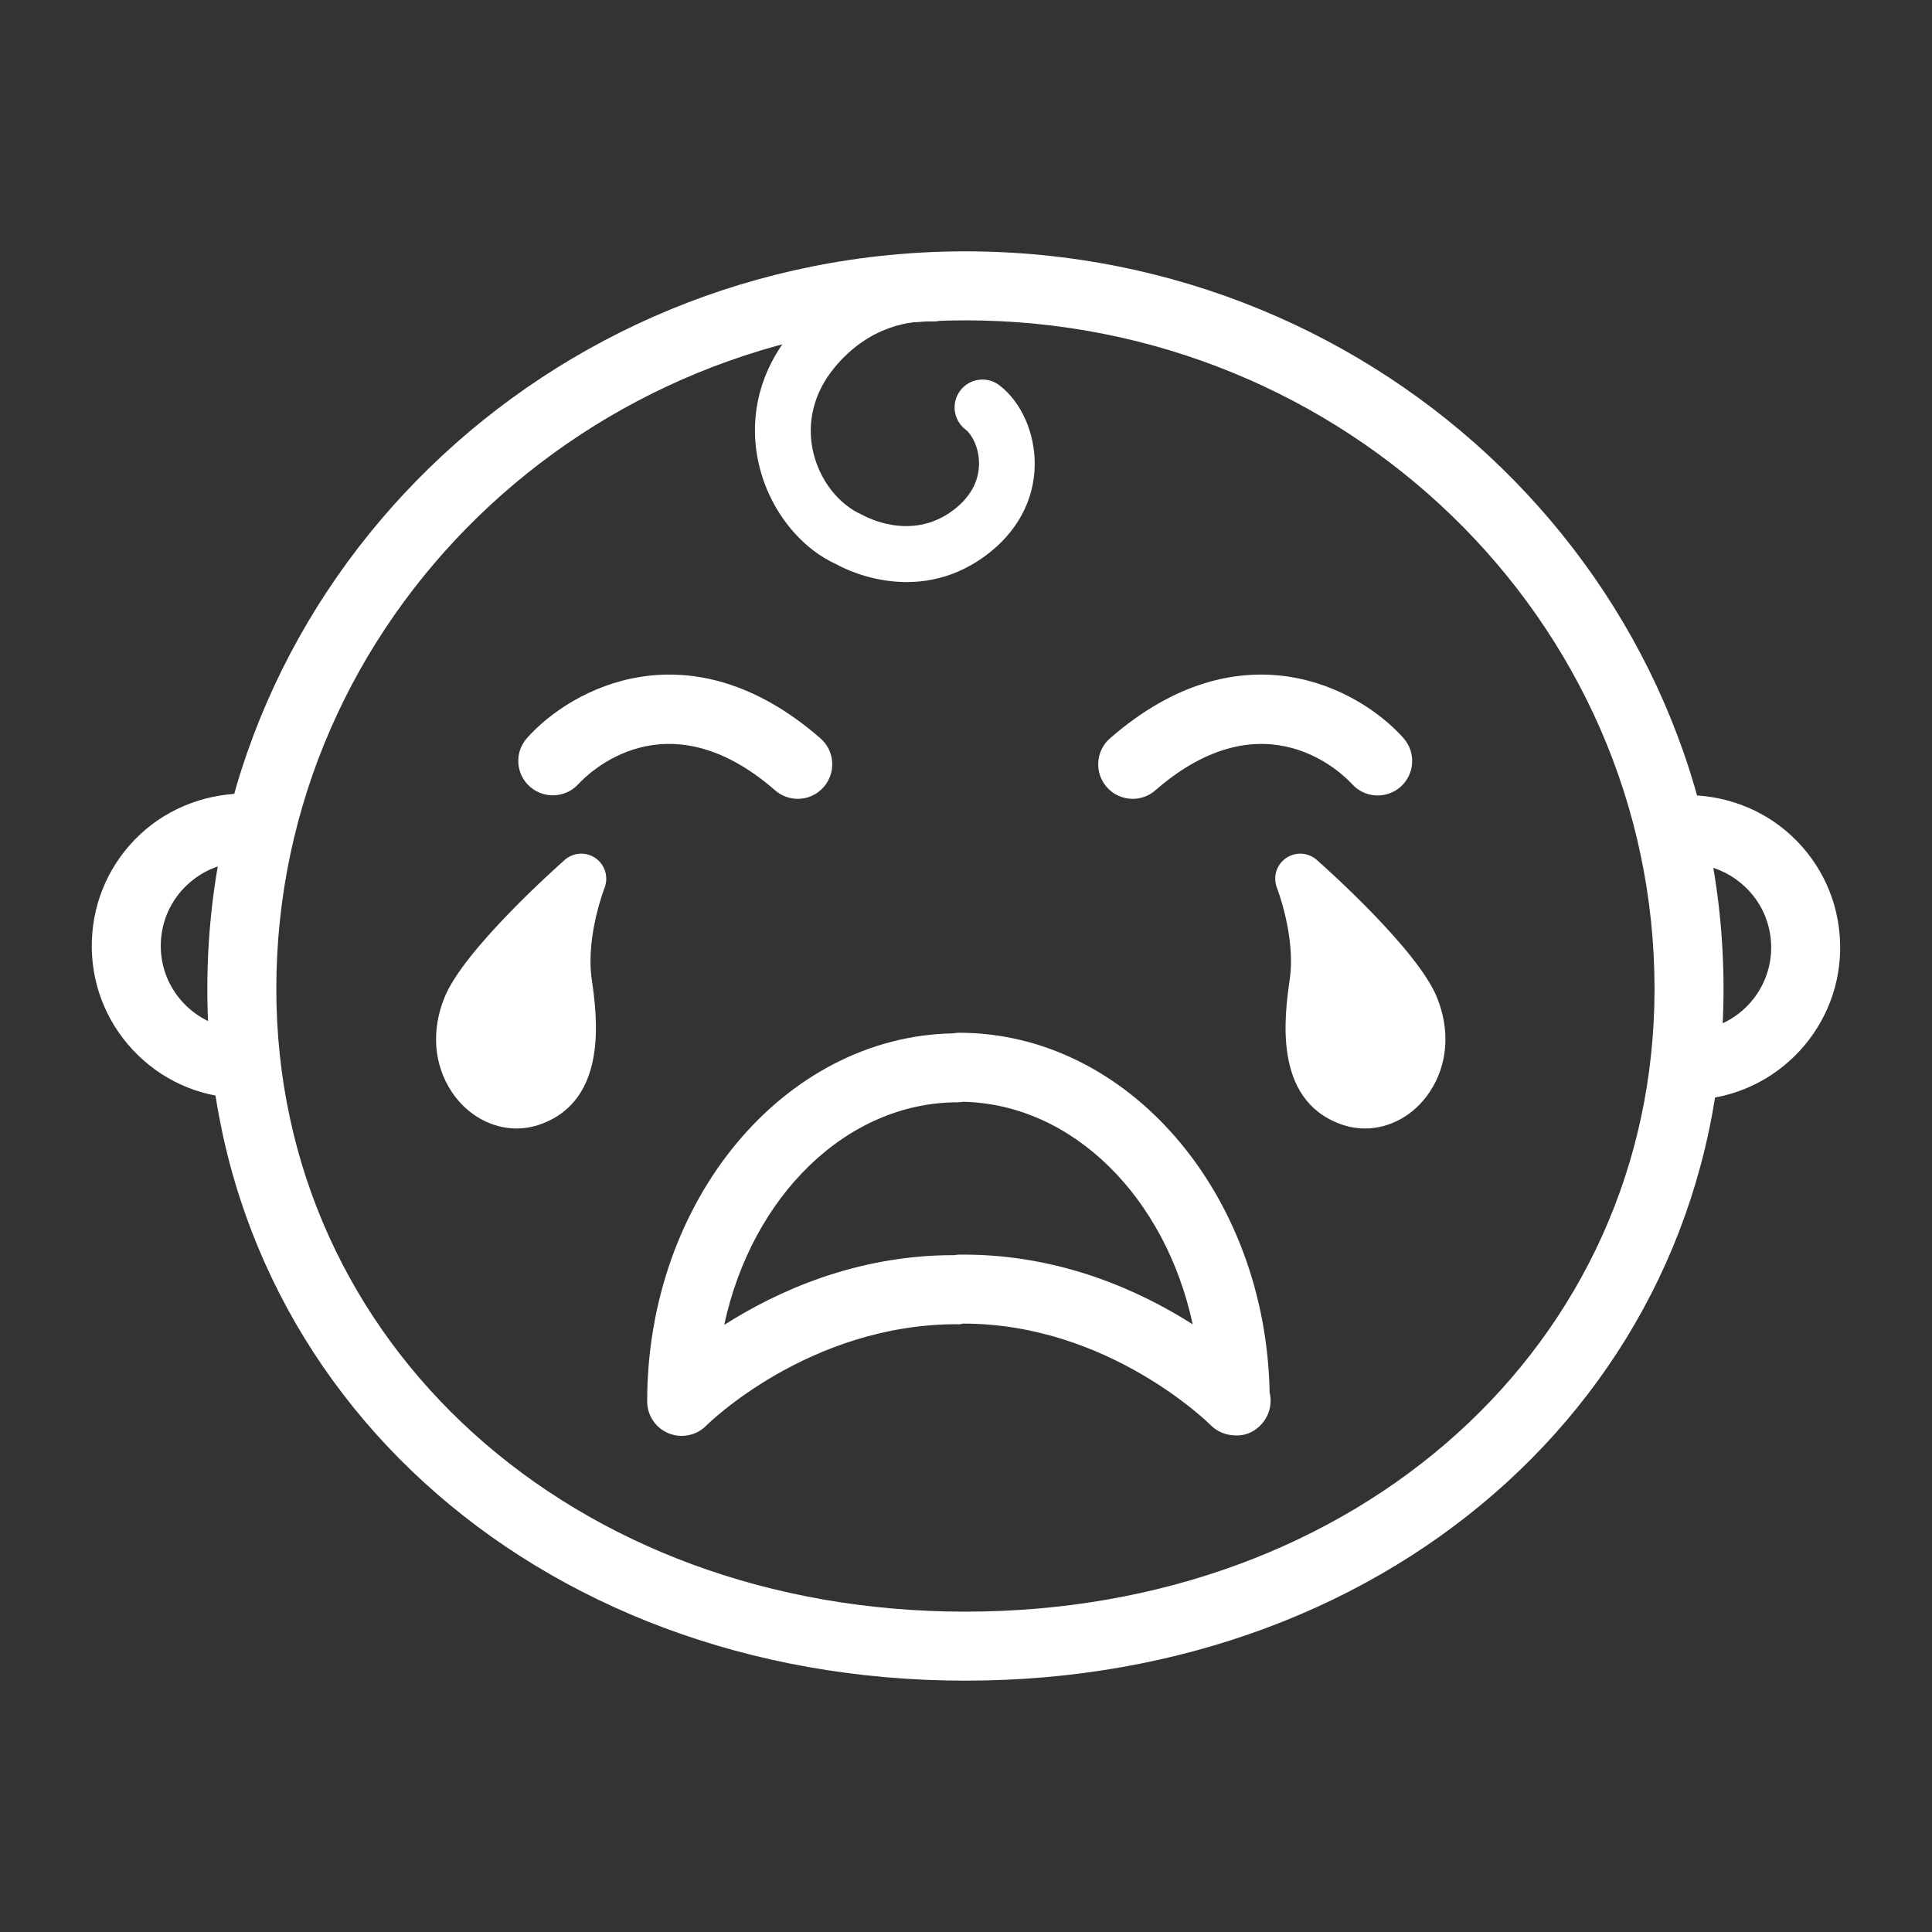 <?xml version="1.0" encoding="utf-8"?>
<!-- Generator: Adobe Illustrator 17.0.0, SVG Export Plug-In . SVG Version: 6.00 Build 0)  -->
<!DOCTYPE svg PUBLIC "-//W3C//DTD SVG 1.1//EN" "http://www.w3.org/Graphics/SVG/1.1/DTD/svg11.dtd">
<svg version="1.1" id="Layer_1" xmlns="http://www.w3.org/2000/svg" xmlns:xlink="http://www.w3.org/1999/xlink" x="0px" y="0px"
	 width="42px" height="42px" viewBox="0 0 42 42" enable-background="new 0 0 42 42" xml:space="preserve">
<rect x="0" y="0" width="42" height="42" fill="#333333" stroke="none"/>
<g>
	<path fill="#FFFFFF" d="M20.987,36.536c-9.396,0-16.48-6.466-16.48-15.039c0-8.841,7.393-16.033,16.48-16.033
		s16.481,7.192,16.481,16.033C37.468,30.07,30.382,36.536,20.987,36.536z M20.987,6.964c-8.26,0-14.98,6.52-14.98,14.533
		c0,7.719,6.44,13.539,14.98,13.539c8.541,0,14.981-5.82,14.981-13.539C35.968,13.483,29.248,6.964,20.987,6.964z"/>
	<path fill="#FFFFFF" d="M17.342,17.366c-0.174,0-0.35-0.061-0.492-0.185c-2.381-2.074-4.089-0.341-4.276-0.136
		c-0.278,0.304-0.751,0.328-1.058,0.053s-0.334-0.745-0.06-1.053c0.961-1.082,3.532-2.474,6.379,0.005
		c0.312,0.271,0.345,0.745,0.073,1.058C17.76,17.279,17.552,17.366,17.342,17.366z"/>
	<path fill="#FFFFFF" d="M24.624,17.366c-0.209,0-0.418-0.087-0.566-0.258c-0.272-0.313-0.239-0.786,0.073-1.058
		c2.847-2.479,5.417-1.087,6.379-0.005c0.275,0.31,0.248,0.783-0.062,1.059c-0.31,0.274-0.781,0.246-1.056-0.059
		c-0.188-0.206-1.894-1.936-4.276,0.136C24.974,17.306,24.798,17.366,24.624,17.366z"/>
	<path fill="#FFFFFF" d="M29.675,24.532c-0.18,0-0.358-0.031-0.53-0.094c-1.481-0.535-1.218-2.373-1.106-3.157
		c0.131-0.919-0.274-1.966-0.278-1.977c-0.094-0.234-0.014-0.502,0.192-0.647c0.207-0.145,0.485-0.13,0.674,0.038
		c0.222,0.196,2.182,1.948,2.606,2.975c0.299,0.723,0.242,1.478-0.155,2.072C30.748,24.236,30.223,24.532,29.675,24.532z"/>
	<path fill="#FFFFFF" d="M9.824,23.742c-0.397-0.595-0.454-1.349-0.155-2.072c0.425-1.027,2.385-2.779,2.606-2.975
		c0.189-0.168,0.468-0.183,0.674-0.038c0.206,0.145,0.285,0.413,0.192,0.647c-0.004,0.011-0.409,1.058-0.278,1.977
		c0.112,0.784,0.375,2.622-1.106,3.157c-0.172,0.062-0.35,0.094-0.53,0.094C10.68,24.532,10.155,24.236,9.824,23.742z"/>
	<path fill="#FFFFFF" d="M17.682,11.967c-0.565-0.43-1.011-1.111-1.185-1.874c-0.236-1.026,0.023-2.054,0.729-2.896
		c1.086-1.297,2.398-1.446,3.083-1.42c0.335,0.011,0.594,0.294,0.583,0.628c-0.013,0.335-0.295,0.596-0.629,0.582
		c-0.463-0.018-1.354,0.088-2.109,0.988c-0.456,0.543-0.625,1.199-0.477,1.846c0.141,0.614,0.546,1.139,1.058,1.367
		c0.094,0.05,1.061,0.58,1.962-0.078c0.481-0.35,0.584-0.749,0.586-1.023c0.003-0.381-0.175-0.66-0.289-0.746
		c-0.002-0.001-0.002-0.002-0.003-0.002c-0.265-0.202-0.318-0.581-0.117-0.847c0.201-0.267,0.581-0.32,0.848-0.119
		c0.002,0.001,0.003,0.003,0.005,0.004c0.472,0.359,0.773,1.033,0.767,1.721c-0.006,0.78-0.391,1.488-1.084,1.993
		c-1.55,1.131-3.162,0.214-3.229,0.175C18.008,12.189,17.841,12.088,17.682,11.967z"/>
	<path fill="#FFFFFF" d="M14.819,31.215c-0.096,0-0.192-0.019-0.285-0.056c-0.281-0.116-0.465-0.39-0.465-0.693
		c0-4.371,2.974-7.935,6.651-8.002c0.043-0.008,0.086-0.013,0.126-0.013c3.675,0,6.674,3.493,6.755,7.823
		c0.014,0.058,0.021,0.118,0.021,0.18c0,0.429-0.376,0.79-0.793,0.749c-0.189-0.006-0.373-0.083-0.511-0.223
		c-0.022-0.022-2.22-2.206-5.371-2.206v-0.002c-0.05,0.01-0.089,0.024-0.14,0.015h-0.001c-3.233,0-5.431,2.183-5.453,2.205
		C15.21,31.138,15.016,31.215,14.819,31.215z M20.941,23.952c-0.039,0.007-0.078,0.011-0.115,0.011
		c-2.434,0-4.486,2.057-5.082,4.839c1.131-0.721,2.859-1.516,4.98-1.516c0.001,0,0.007,0,0.017,0.001
		c0.038-0.007,0.076-0.012,0.106-0.012c0.003,0,0.098-0.001,0.101-0.001c2.122,0,3.85,0.795,4.98,1.516
		C25.341,26.044,23.334,24.005,20.941,23.952z"/>
	<path fill="#FFFFFF" d="M36.777,23.91c-0.402,0-0.735-0.319-0.749-0.725c-0.014-0.414,0.31-0.761,0.724-0.775
		c1-0.033,1.785-0.874,1.751-1.874c-0.017-0.484-0.22-0.934-0.575-1.265c-0.354-0.331-0.822-0.511-1.299-0.486
		c-0.412-0.017-0.761-0.311-0.775-0.725c-0.014-0.413,0.31-0.761,0.724-0.775c0.879-0.018,1.728,0.286,2.375,0.891
		c0.646,0.604,1.02,1.425,1.049,2.31c0.062,1.826-1.374,3.362-3.2,3.425C36.794,23.91,36.786,23.91,36.777,23.91z"/>
	<path fill="#FFFFFF" d="M5.223,23.874c-0.009,0-0.017,0-0.026,0c-0.885-0.03-1.705-0.403-2.31-1.05
		c-0.604-0.647-0.92-1.49-0.89-2.375s0.403-1.705,1.049-2.31c0.647-0.604,1.499-0.905,2.375-0.891
		c0.414,0.015,0.738,0.362,0.724,0.775c-0.014,0.414-0.349,0.749-0.775,0.725c-0.491-0.022-0.945,0.156-1.299,0.486
		c-0.354,0.331-0.558,0.78-0.575,1.265s0.157,0.946,0.487,1.3c0.331,0.354,0.78,0.559,1.264,0.574
		c0.414,0.015,0.738,0.361,0.724,0.775C5.959,23.555,5.626,23.874,5.223,23.874z"/>
</g>
</svg>
